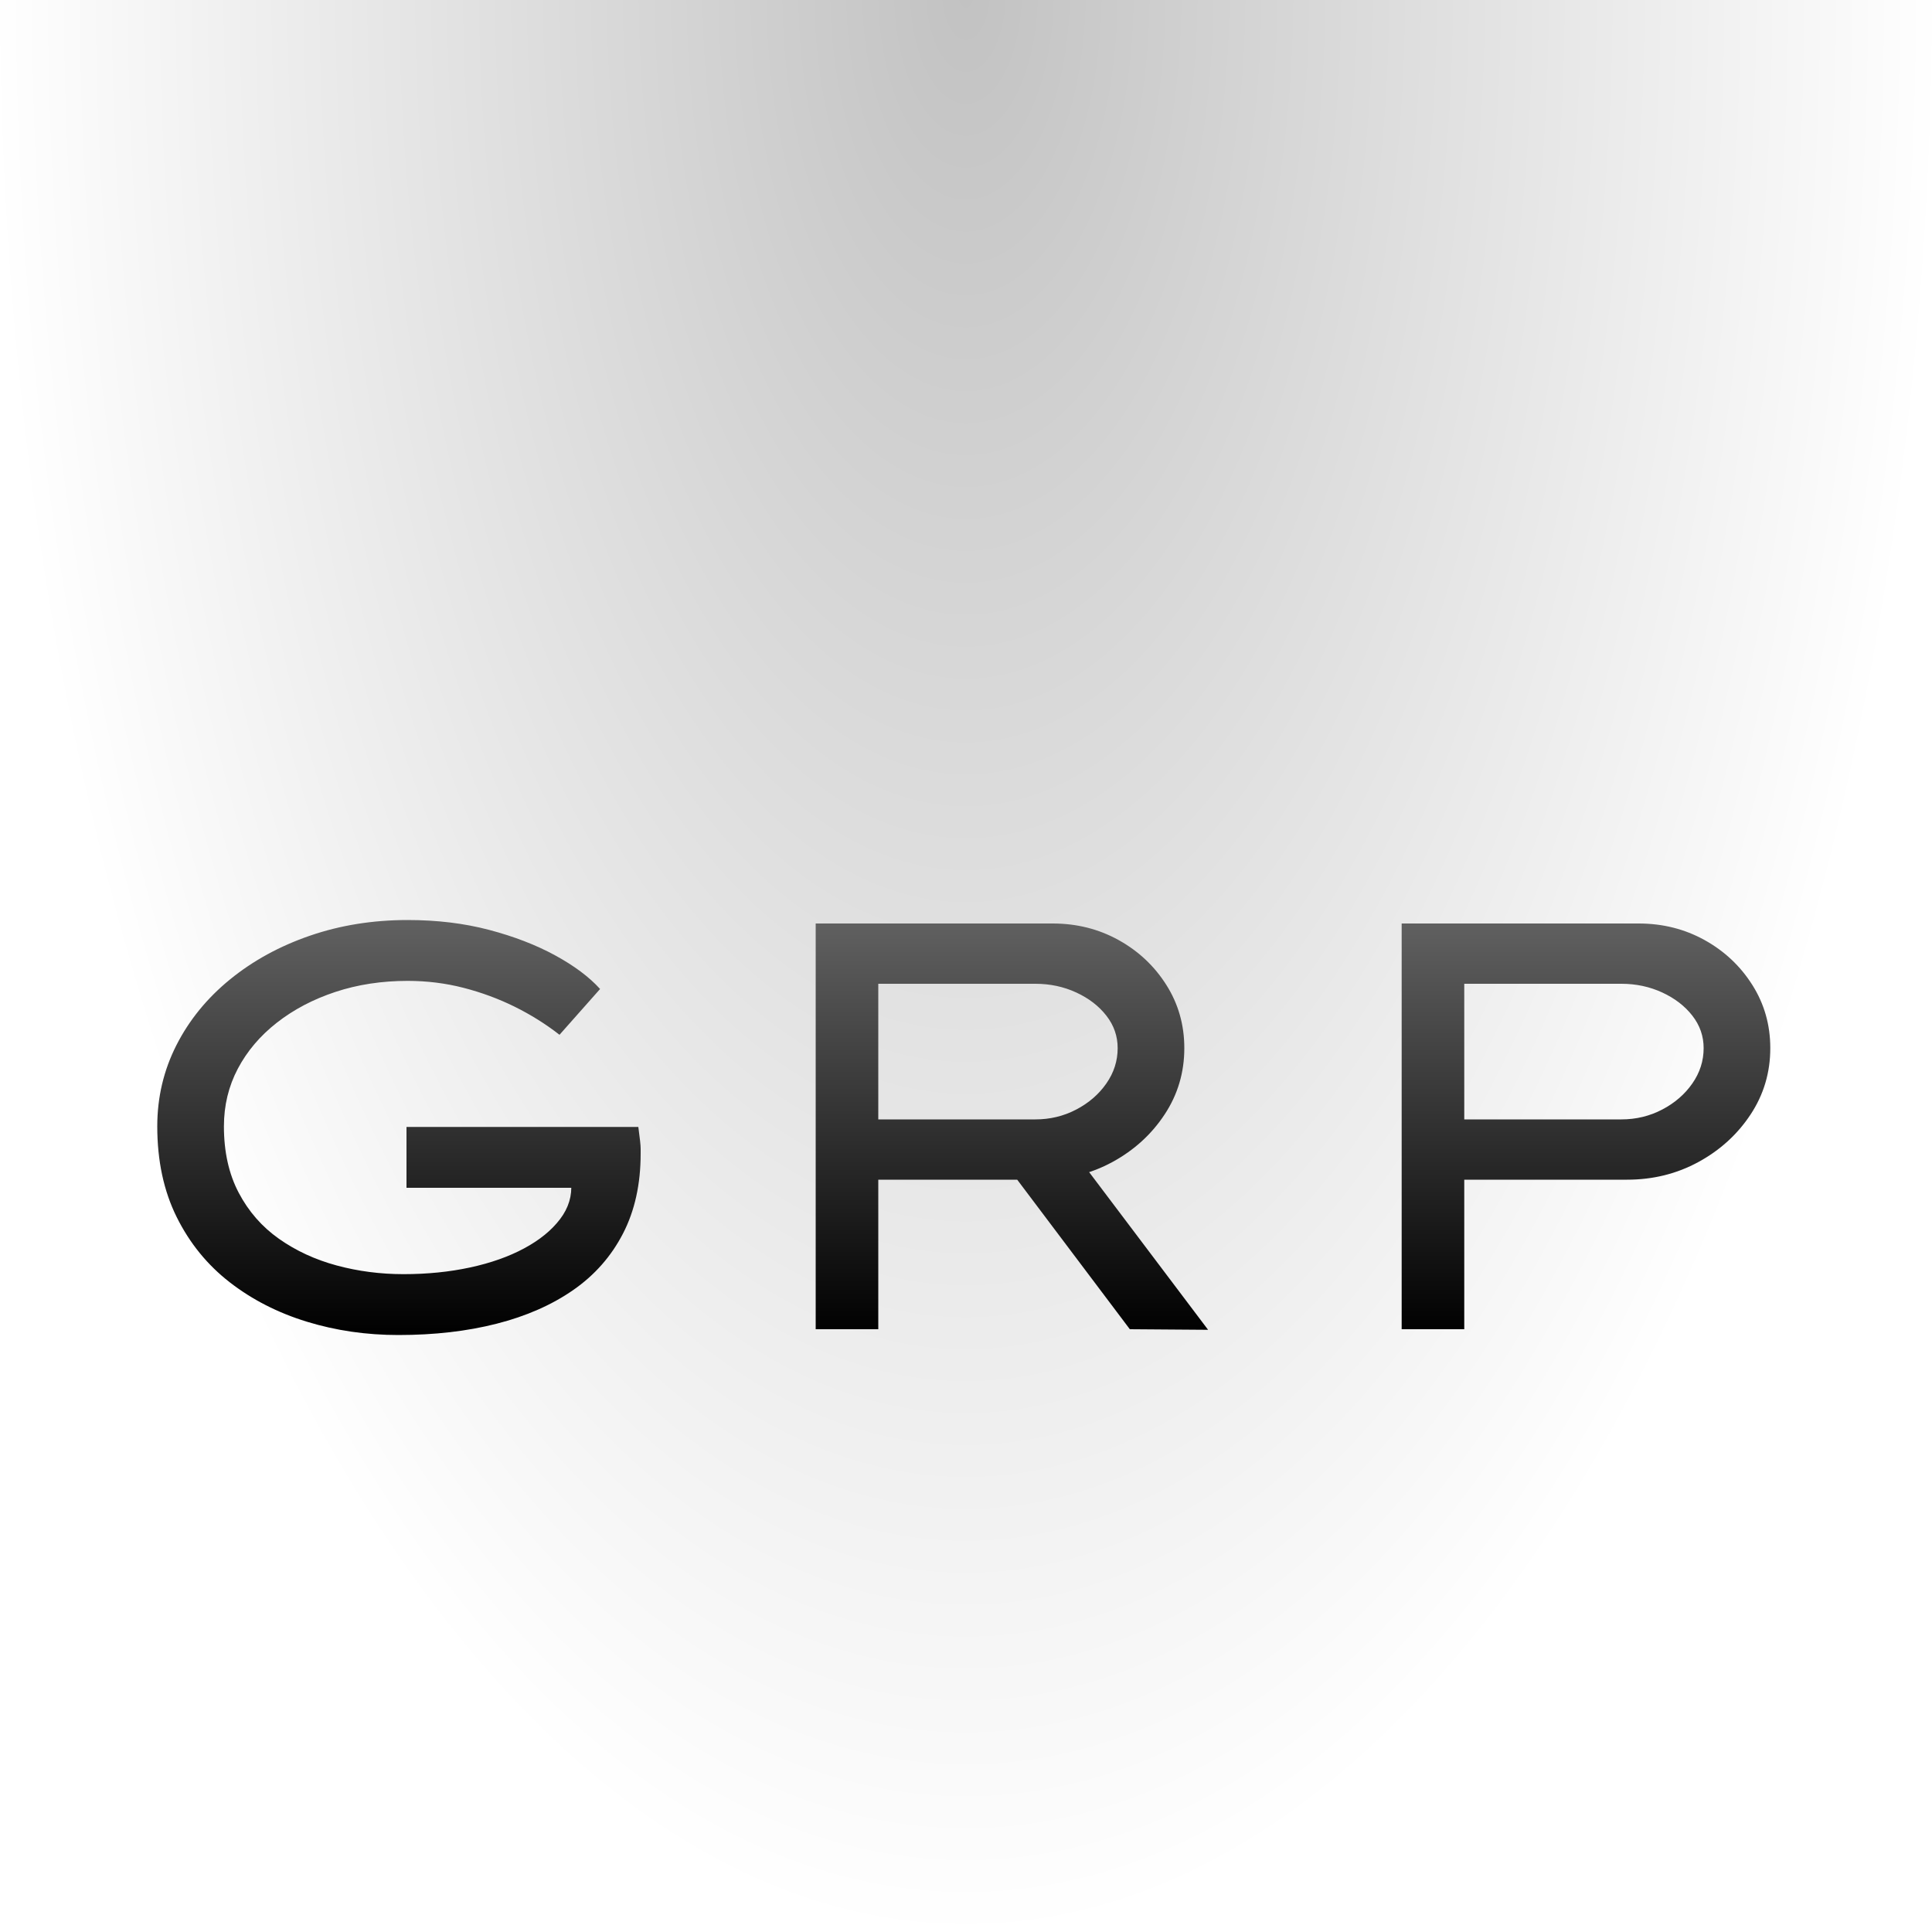 <?xml version="1.0" encoding="utf-8"?>
<svg width="1000px" height="1000px" viewBox="0 0 1000 1000" version="1.1" xmlns:xlink="http://www.w3.org/1999/xlink" xmlns="http://www.w3.org/2000/svg">
  <rect x="0" y="0" width="1000" height="1000" fill="#333333" stroke="none"/>
  <defs>
    <radialGradient gradientUnits="objectBoundingBox" cx="50%" cy="0%" fx="50%" fy="0%" r="100%" gradientTransform="translate(0.5,0),rotate(90),scale(1,0.5),translate(-0.5,-0)" id="gradient_1">
      <stop offset="0%" stop-color="#C2C2C2" />
      <stop offset="100%" stop-color="#FFFFFF" />
    </radialGradient>
    <linearGradient gradientUnits="objectBoundingBox" x1="0.5" y1="0" x2="0.5" y2="1" id="gradient_2">
      <stop offset="0%" stop-color="#616161" />
      <stop offset="100%" stop-color="#000000" />
    </linearGradient>
    <path d="M1000 0L1000 0L1000 1000L0 1000L0 0L1000 0Z" id="path_1" />
    <clipPath id="clip_1">
      <use xlink:href="#path_1" clip-rule="evenodd" fill-rule="evenodd" />
    </clipPath>
  </defs>
  <g id="Logo White">
    <path d="M1000 0L1000 0L1000 1000L0 1000L0 0L1000 0Z" id="Logo-White" fill="url(#gradient_1)" stroke="none" />
    <g id="Logo-PEYRONNET" transform="translate(43 313)" clip-path="url(#clip_1)">
      <g id="GRP">
        <g transform="translate(0, 75)" fill="url(#gradient_2)" stroke="none" id="GRP">
          <path d="M163.2 303Q138.3 303 115.8 296.1Q93.3 289.2 75.9 275.7Q58.5 262.2 48.45 241.95Q38.4 221.7 38.4 195Q38.4 172.5 48.3 153Q58.2 133.5 76.05 118.95Q93.9 104.4 117.45 96.3Q141 88.2 168 88.2Q190.8 88.2 210.15 93.3Q229.5 98.4 244.35 106.5Q259.2 114.6 267.6 123.9L246.6 147.6Q235.8 139.2 223.35 133.05Q210.9 126.9 196.95 123.3Q183 119.7 168 119.7Q147.9 119.7 130.65 125.4Q113.4 131.1 100.35 141.3Q87.3 151.5 80.1 165.15Q72.9 178.8 72.9 195Q72.9 214.8 80.55 229.35Q88.2 243.9 101.4 253.2Q114.6 262.5 131.25 267Q147.9 271.5 165.9 271.5Q184.2 271.5 200.25 268.05Q216.3 264.6 228.3 258.15Q240.3 251.7 246.9 243Q253.5 234.3 252.6 224.1L252.3 220.2L257.1 226.8L167.4 226.8L167.4 195.3L287.4 195.3Q288 199.8 288.3 202.5Q288.6 205.2 288.6 206.55Q288.6 207.9 288.6 209.1Q288.6 232.8 279.45 250.5Q270.3 268.2 253.65 279.75Q237 291.3 214.05 297.15Q191.1 303 163.2 303ZM379.2 300L379.2 90L501.9 90Q520.5 90 535.95 98.55Q551.4 107.1 560.7 121.8Q570 136.5 570 154.5Q570 173.4 559.8 188.85Q549.6 204.3 532.8 213.45Q516 222.6 495.9 222.6L411.6 222.6L411.6 300L379.2 300ZM541.8 300L470.4 205.2L504.9 197.7L582.3 300.3L541.8 300ZM411.6 191.4L492.9 191.4Q504.3 191.4 514.05 186.3Q523.8 181.2 529.65 172.8Q535.5 164.4 535.5 154.5Q535.5 145.2 529.65 137.7Q523.8 130.2 514.05 125.7Q504.3 121.2 492.9 121.2L411.6 121.2L411.6 191.4ZM682.5 300L682.5 90L805.2 90Q823.8 90 839.25 98.55Q854.7 107.1 864 121.8Q873.3 136.5 873.3 154.5Q873.3 173.4 863.1 188.85Q852.9 204.3 836.1 213.45Q819.3 222.6 799.2 222.6L714.9 222.6L714.9 300L682.5 300ZM714.9 191.4L796.2 191.4Q807.6 191.4 817.35 186.3Q827.1 181.2 832.95 172.8Q838.8 164.4 838.8 154.5Q838.8 145.2 832.95 137.7Q827.1 130.2 817.35 125.7Q807.6 121.2 796.2 121.2L714.9 121.2L714.9 191.4Z" />
        </g>
      </g>
    </g>
  </g>
</svg>